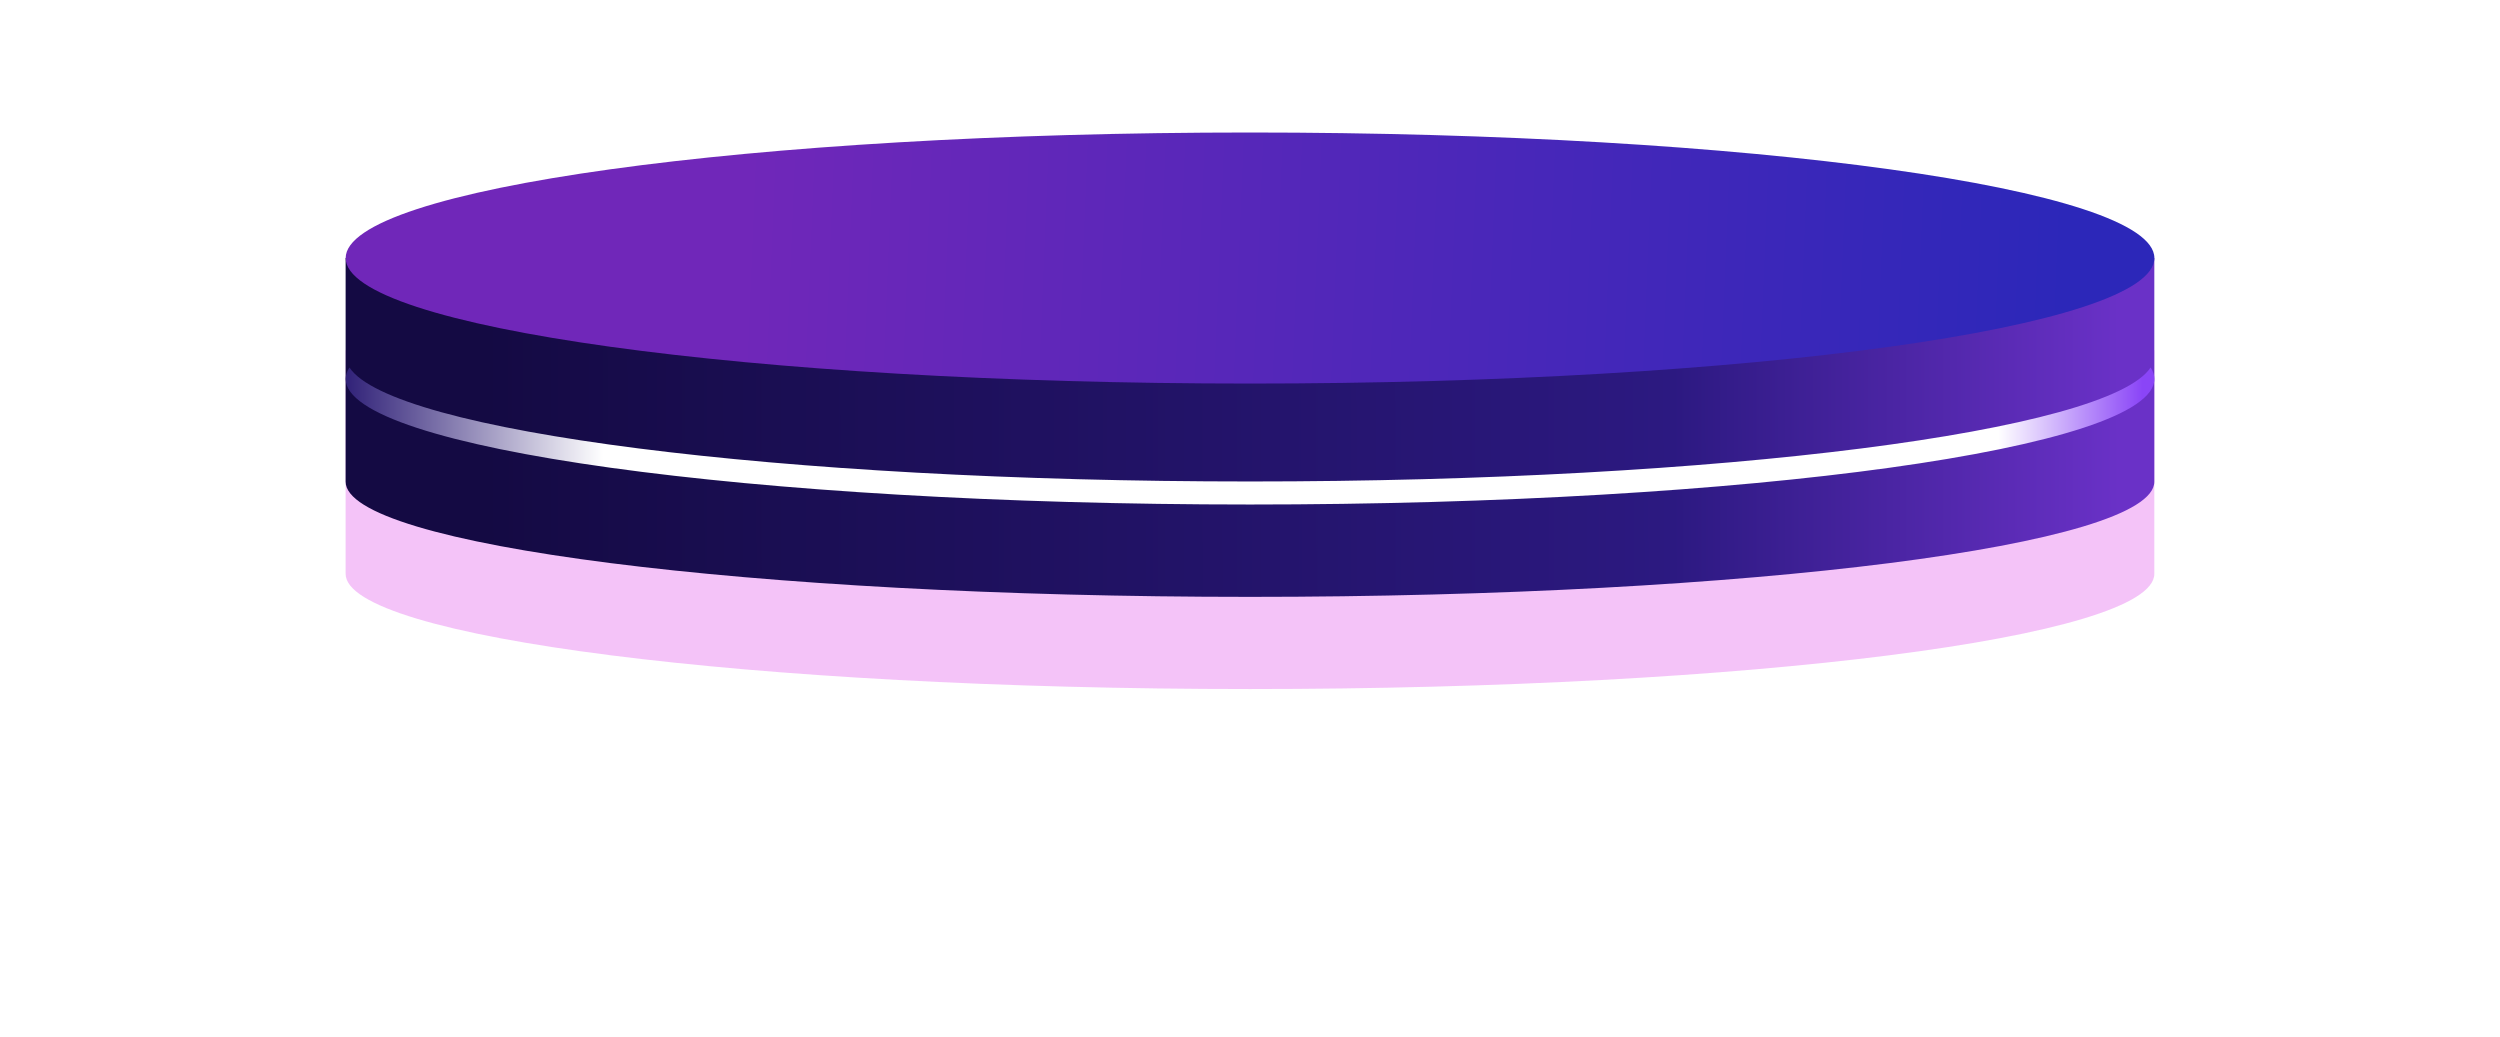 <svg width="434" height="180" viewBox="0 0 434 180" fill="none" xmlns="http://www.w3.org/2000/svg">
<g opacity="0.4" filter="url(#filter0_f_803_31342)">
<path fill-rule="evenodd" clip-rule="evenodd" d="M60 60.794V99.62C60 110.651 130.302 119.617 216.995 119.617C303.71 119.617 373.99 110.651 373.99 99.62V60.794H60Z" fill="#E369EE"/>
</g>
<path fill-rule="evenodd" clip-rule="evenodd" d="M60 44.794V83.62C60 94.651 130.302 103.617 216.995 103.617C303.71 103.617 373.99 94.651 373.99 83.62V44.794H60Z" fill="url(#paint0_linear_803_31342)"/>
<path fill-rule="evenodd" clip-rule="evenodd" d="M374 44.796C374 56.83 303.71 66.586 217.005 66.586C130.298 66.586 60.01 56.83 60.01 44.796C60.01 32.759 130.298 23.003 217.005 23.003C303.71 23.003 374 32.759 374 44.796Z" fill="url(#paint1_linear_803_31342)"/>
<g filter="url(#filter1_d_803_31342)">
<path d="M217.005 87.584C303.71 87.584 374 77.828 374 65.793C374 65.119 373.779 64.452 373.347 63.793C366.073 74.89 298.852 83.584 217.005 83.584C135.155 83.584 67.937 74.89 60.662 63.793C60.23 64.452 60.01 65.119 60.01 65.793C60.01 77.828 130.298 87.584 217.005 87.584Z" fill="url(#paint2_linear_803_31342)"/>
</g>
<defs>
<filter id="filter0_f_803_31342" x="0" y="0.793" width="433.99" height="178.824" filterUnits="userSpaceOnUse" color-interpolation-filters="sRGB">
<feFlood flood-opacity="0" result="BackgroundImageFix"/>
<feBlend mode="normal" in="SourceGraphic" in2="BackgroundImageFix" result="shape"/>
<feGaussianBlur stdDeviation="30" result="effect1_foregroundBlur_803_31342"/>
</filter>
<filter id="filter1_d_803_31342" x="49.01" y="52.793" width="335.99" height="45.789" filterUnits="userSpaceOnUse" color-interpolation-filters="sRGB">
<feFlood flood-opacity="0" result="BackgroundImageFix"/>
<feColorMatrix in="SourceAlpha" type="matrix" values="0 0 0 0 0 0 0 0 0 0 0 0 0 0 0 0 0 0 127 0" result="hardAlpha"/>
<feOffset/>
<feGaussianBlur stdDeviation="5.5"/>
<feComposite in2="hardAlpha" operator="out"/>
<feColorMatrix type="matrix" values="0 0 0 0 1 0 0 0 0 0.808 0 0 0 0 0.981 0 0 0 0.95 0"/>
<feBlend mode="normal" in2="BackgroundImageFix" result="effect1_dropShadow_803_31342"/>
<feBlend mode="normal" in="SourceGraphic" in2="effect1_dropShadow_803_31342" result="shape"/>
</filter>
<linearGradient id="paint0_linear_803_31342" x1="84" y1="89.002" x2="368" y2="88.502" gradientUnits="userSpaceOnUse">
<stop stop-color="#140A43"/>
<stop offset="0.727" stop-color="#2C1981"/>
<stop offset="1" stop-color="#6A31C7"/>
</linearGradient>
<linearGradient id="paint1_linear_803_31342" x1="358.5" y1="50.504" x2="129" y2="41.004" gradientUnits="userSpaceOnUse">
<stop stop-color="#2C27B9"/>
<stop offset="1" stop-color="#7027B9"/>
</linearGradient>
<linearGradient id="paint2_linear_803_31342" x1="60" y1="68.002" x2="377" y2="68.002" gradientUnits="userSpaceOnUse">
<stop stop-color="#302178"/>
<stop offset="0.141" stop-color="white"/>
<stop offset="0.905" stop-color="white"/>
<stop offset="0.984" stop-color="#8A45F7"/>
</linearGradient>
</defs>
</svg>

